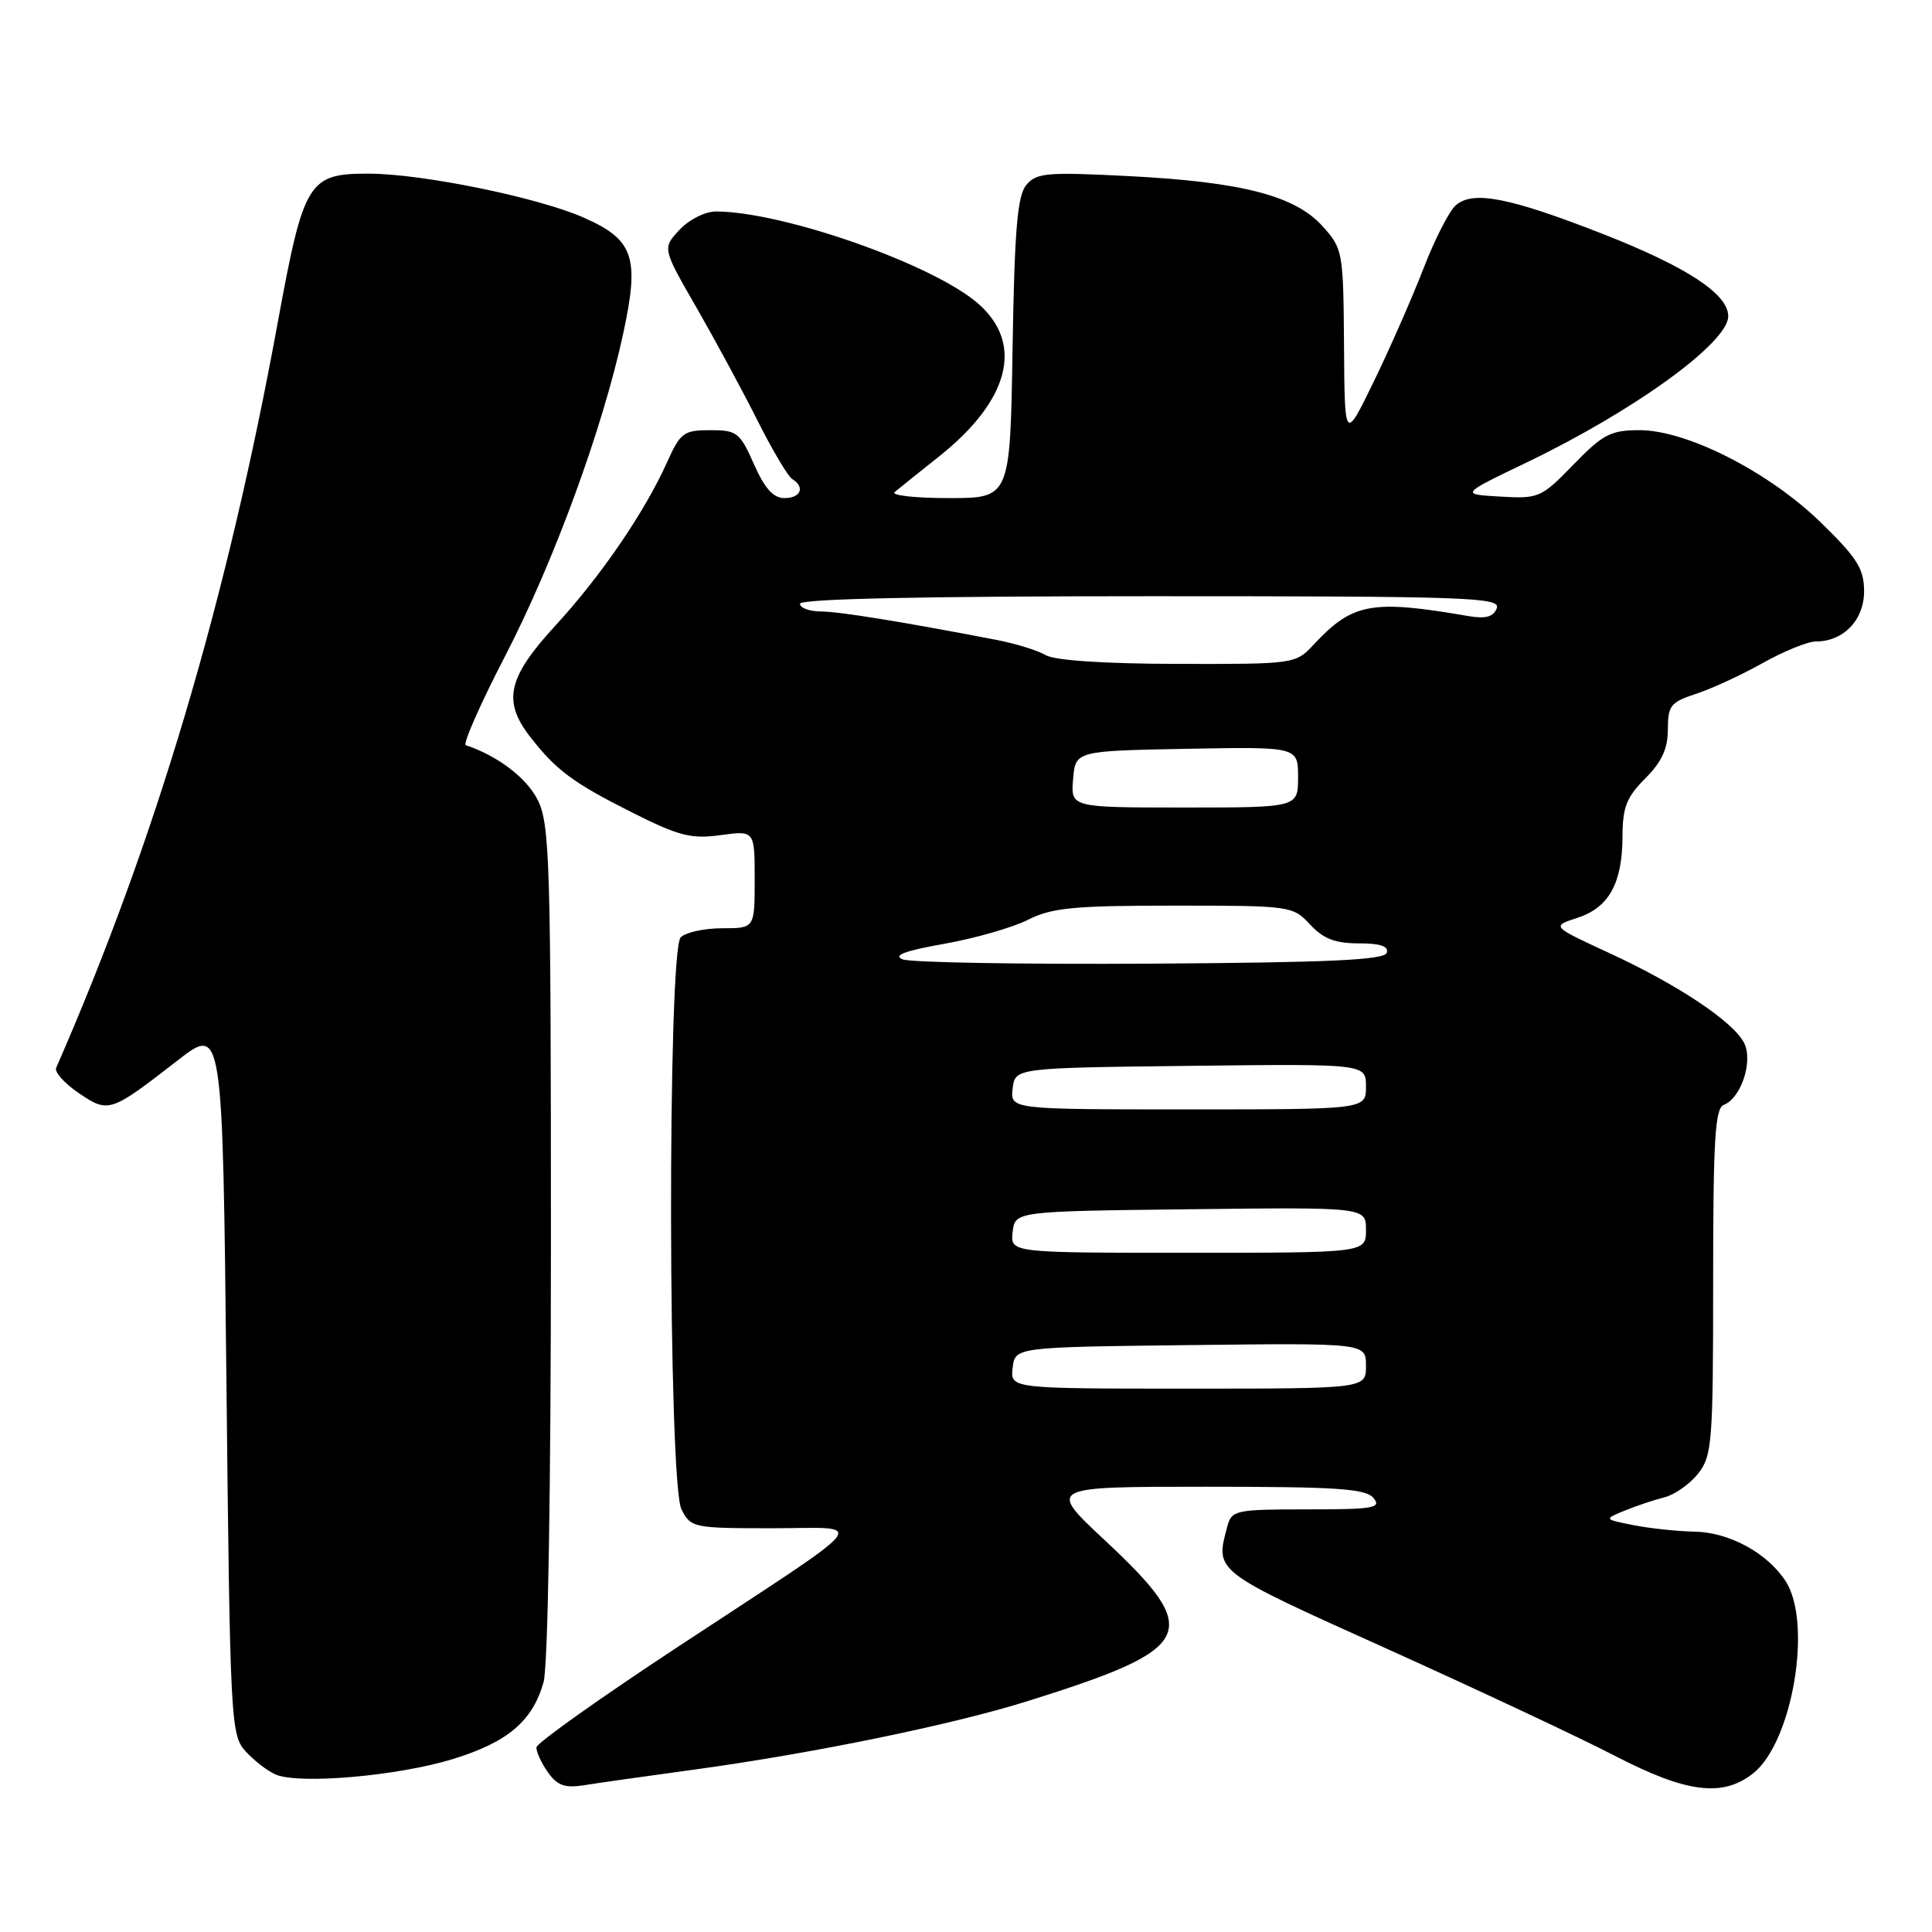 <?xml version="1.0" encoding="UTF-8" standalone="no"?>
<!DOCTYPE svg PUBLIC "-//W3C//DTD SVG 1.1//EN" "http://www.w3.org/Graphics/SVG/1.1/DTD/svg11.dtd" >
<svg xmlns="http://www.w3.org/2000/svg" xmlns:xlink="http://www.w3.org/1999/xlink" version="1.1" viewBox="0 0 256 256">
 <g >
 <path fill="currentColor"
d=" M 92.00 234.48 C 107.78 232.32 126.17 228.54 136.16 225.41 C 158.52 218.40 159.50 216.34 146.35 204.05 C 138.80 197.00 138.80 197.00 159.78 197.00 C 177.20 197.00 180.97 197.25 182.00 198.50 C 183.09 199.82 182.02 200.00 173.24 200.00 C 163.71 200.00 163.20 200.11 162.63 202.25 C 161.01 208.31 160.69 208.07 183.75 218.46 C 195.71 223.86 209.30 230.23 213.93 232.63 C 223.46 237.57 228.23 238.18 232.29 234.99 C 237.52 230.87 240.20 215.00 236.59 209.49 C 234.13 205.74 229.10 203.02 224.50 202.95 C 222.30 202.91 218.70 202.53 216.50 202.10 C 212.50 201.31 212.50 201.31 215.29 200.16 C 216.83 199.53 219.20 198.74 220.56 198.40 C 221.92 198.05 223.92 196.64 225.02 195.25 C 226.86 192.90 227.00 191.16 227.00 169.83 C 227.00 151.07 227.25 146.84 228.41 146.40 C 230.74 145.50 232.35 140.51 231.07 138.13 C 229.55 135.29 222.28 130.46 213.21 126.27 C 205.57 122.74 205.57 122.74 209.01 121.62 C 213.19 120.26 214.97 117.05 214.99 110.83 C 215.00 106.98 215.53 105.62 218.00 103.15 C 220.19 100.96 221.00 99.21 221.00 96.65 C 221.00 93.50 221.36 93.04 224.75 91.93 C 226.81 91.26 230.79 89.42 233.58 87.85 C 236.38 86.28 239.54 85.00 240.61 85.00 C 244.27 85.00 247.00 82.16 247.00 78.36 C 247.00 75.38 246.11 73.96 241.33 69.29 C 234.43 62.55 223.55 57.00 217.24 57.00 C 213.43 57.00 212.40 57.54 208.50 61.55 C 204.22 65.96 203.90 66.10 198.79 65.80 C 193.50 65.50 193.50 65.50 202.21 61.32 C 216.56 54.42 229.00 45.41 229.00 41.90 C 229.00 38.95 223.48 35.34 212.28 30.96 C 200.05 26.18 195.23 25.23 192.93 27.17 C 192.06 27.90 190.14 31.65 188.65 35.50 C 187.16 39.35 184.20 46.10 182.06 50.50 C 178.17 58.50 178.17 58.50 178.09 45.77 C 178.00 33.33 177.93 32.96 175.25 29.98 C 171.59 25.92 164.56 24.10 149.49 23.33 C 138.71 22.78 137.33 22.90 135.99 24.51 C 134.81 25.93 134.43 30.40 134.17 46.15 C 133.85 66.00 133.85 66.00 125.72 66.00 C 121.26 66.00 118.03 65.64 118.55 65.20 C 119.07 64.76 121.69 62.66 124.36 60.54 C 133.76 53.08 135.71 45.59 129.64 40.25 C 123.72 35.06 103.91 28.08 94.92 28.02 C 93.47 28.01 91.35 29.06 90.05 30.44 C 87.76 32.89 87.76 32.89 92.25 40.69 C 94.72 44.99 98.37 51.73 100.35 55.68 C 102.33 59.62 104.41 63.14 104.98 63.48 C 106.71 64.55 106.11 66.00 103.94 66.00 C 102.47 66.00 101.33 64.73 99.90 61.50 C 98.04 57.30 97.65 57.00 94.11 57.00 C 90.60 57.00 90.15 57.33 88.40 61.23 C 85.42 67.86 79.61 76.36 73.55 82.94 C 67.27 89.78 66.57 92.89 70.24 97.62 C 73.69 102.06 75.91 103.71 83.72 107.64 C 89.96 110.78 91.57 111.19 95.47 110.66 C 100.00 110.04 100.00 110.04 100.00 116.52 C 100.00 123.00 100.00 123.00 95.70 123.00 C 93.33 123.00 90.86 123.54 90.20 124.20 C 88.43 125.97 88.52 196.50 90.30 200.00 C 91.54 202.43 91.86 202.50 102.28 202.50 C 114.99 202.50 116.38 200.74 89.83 218.21 C 79.56 224.97 71.12 230.96 71.08 231.53 C 71.04 232.09 71.71 233.57 72.58 234.81 C 73.82 236.58 74.83 236.95 77.33 236.56 C 79.07 236.28 85.67 235.34 92.00 234.48 Z  M 60.06 233.07 C 67.29 230.83 70.55 228.07 72.02 222.92 C 72.61 220.89 73.00 197.29 73.00 164.51 C 73.00 114.14 72.85 109.20 71.25 106.00 C 69.79 103.08 65.96 100.16 61.72 98.74 C 61.30 98.60 63.63 93.31 66.90 86.99 C 73.41 74.42 79.89 56.70 82.60 44.10 C 84.76 34.06 83.97 31.76 77.36 28.84 C 71.33 26.17 56.00 23.03 48.90 23.01 C 40.84 22.99 40.25 23.96 36.80 42.75 C 30.01 79.79 20.60 111.43 7.44 141.50 C 7.20 142.05 8.54 143.55 10.42 144.83 C 14.39 147.52 14.61 147.44 23.51 140.53 C 29.50 135.88 29.50 135.88 30.00 182.84 C 30.48 228.01 30.58 229.88 32.50 232.01 C 33.60 233.24 35.40 234.64 36.50 235.12 C 39.57 236.48 52.73 235.33 60.06 233.07 Z  M 134.18 181.25 C 134.50 178.50 134.50 178.50 157.75 178.23 C 181.00 177.96 181.00 177.96 181.00 180.98 C 181.00 184.00 181.00 184.00 157.43 184.00 C 133.87 184.00 133.87 184.00 134.18 181.25 Z  M 134.18 163.25 C 134.50 160.50 134.50 160.50 157.75 160.23 C 181.00 159.96 181.00 159.96 181.00 162.98 C 181.00 166.00 181.00 166.00 157.43 166.00 C 133.87 166.00 133.87 166.00 134.18 163.25 Z  M 134.18 144.25 C 134.50 141.50 134.50 141.50 157.75 141.23 C 181.00 140.96 181.00 140.96 181.00 143.98 C 181.00 147.00 181.00 147.00 157.43 147.00 C 133.87 147.00 133.87 147.00 134.18 144.25 Z  M 119.61 127.12 C 118.27 126.59 119.88 125.99 125.11 125.06 C 129.17 124.34 134.17 122.91 136.21 121.88 C 139.37 120.28 142.25 120.00 155.60 120.00 C 171.03 120.00 171.31 120.04 173.59 122.50 C 175.34 124.39 176.91 125.00 180.04 125.00 C 182.90 125.00 184.04 125.38 183.75 126.25 C 183.43 127.21 176.13 127.54 152.42 127.69 C 135.41 127.79 120.65 127.54 119.61 127.12 Z  M 142.19 103.25 C 142.50 99.50 142.50 99.50 157.25 99.22 C 172.00 98.95 172.00 98.95 172.00 102.97 C 172.00 107.00 172.00 107.00 156.94 107.00 C 141.88 107.00 141.88 107.00 142.19 103.25 Z  M 138.54 86.80 C 137.46 86.17 134.53 85.27 132.04 84.79 C 119.36 82.35 111.23 81.04 108.75 81.02 C 107.24 81.01 106.00 80.55 106.00 80.00 C 106.00 79.35 122.16 79.00 152.47 79.00 C 194.47 79.00 198.88 79.15 198.33 80.59 C 197.89 81.74 196.88 82.02 194.61 81.64 C 181.73 79.42 179.24 79.88 174.08 85.40 C 171.66 87.99 171.57 88.00 156.08 87.97 C 146.30 87.95 139.77 87.52 138.54 86.80 Z "/>
</g>
</svg>